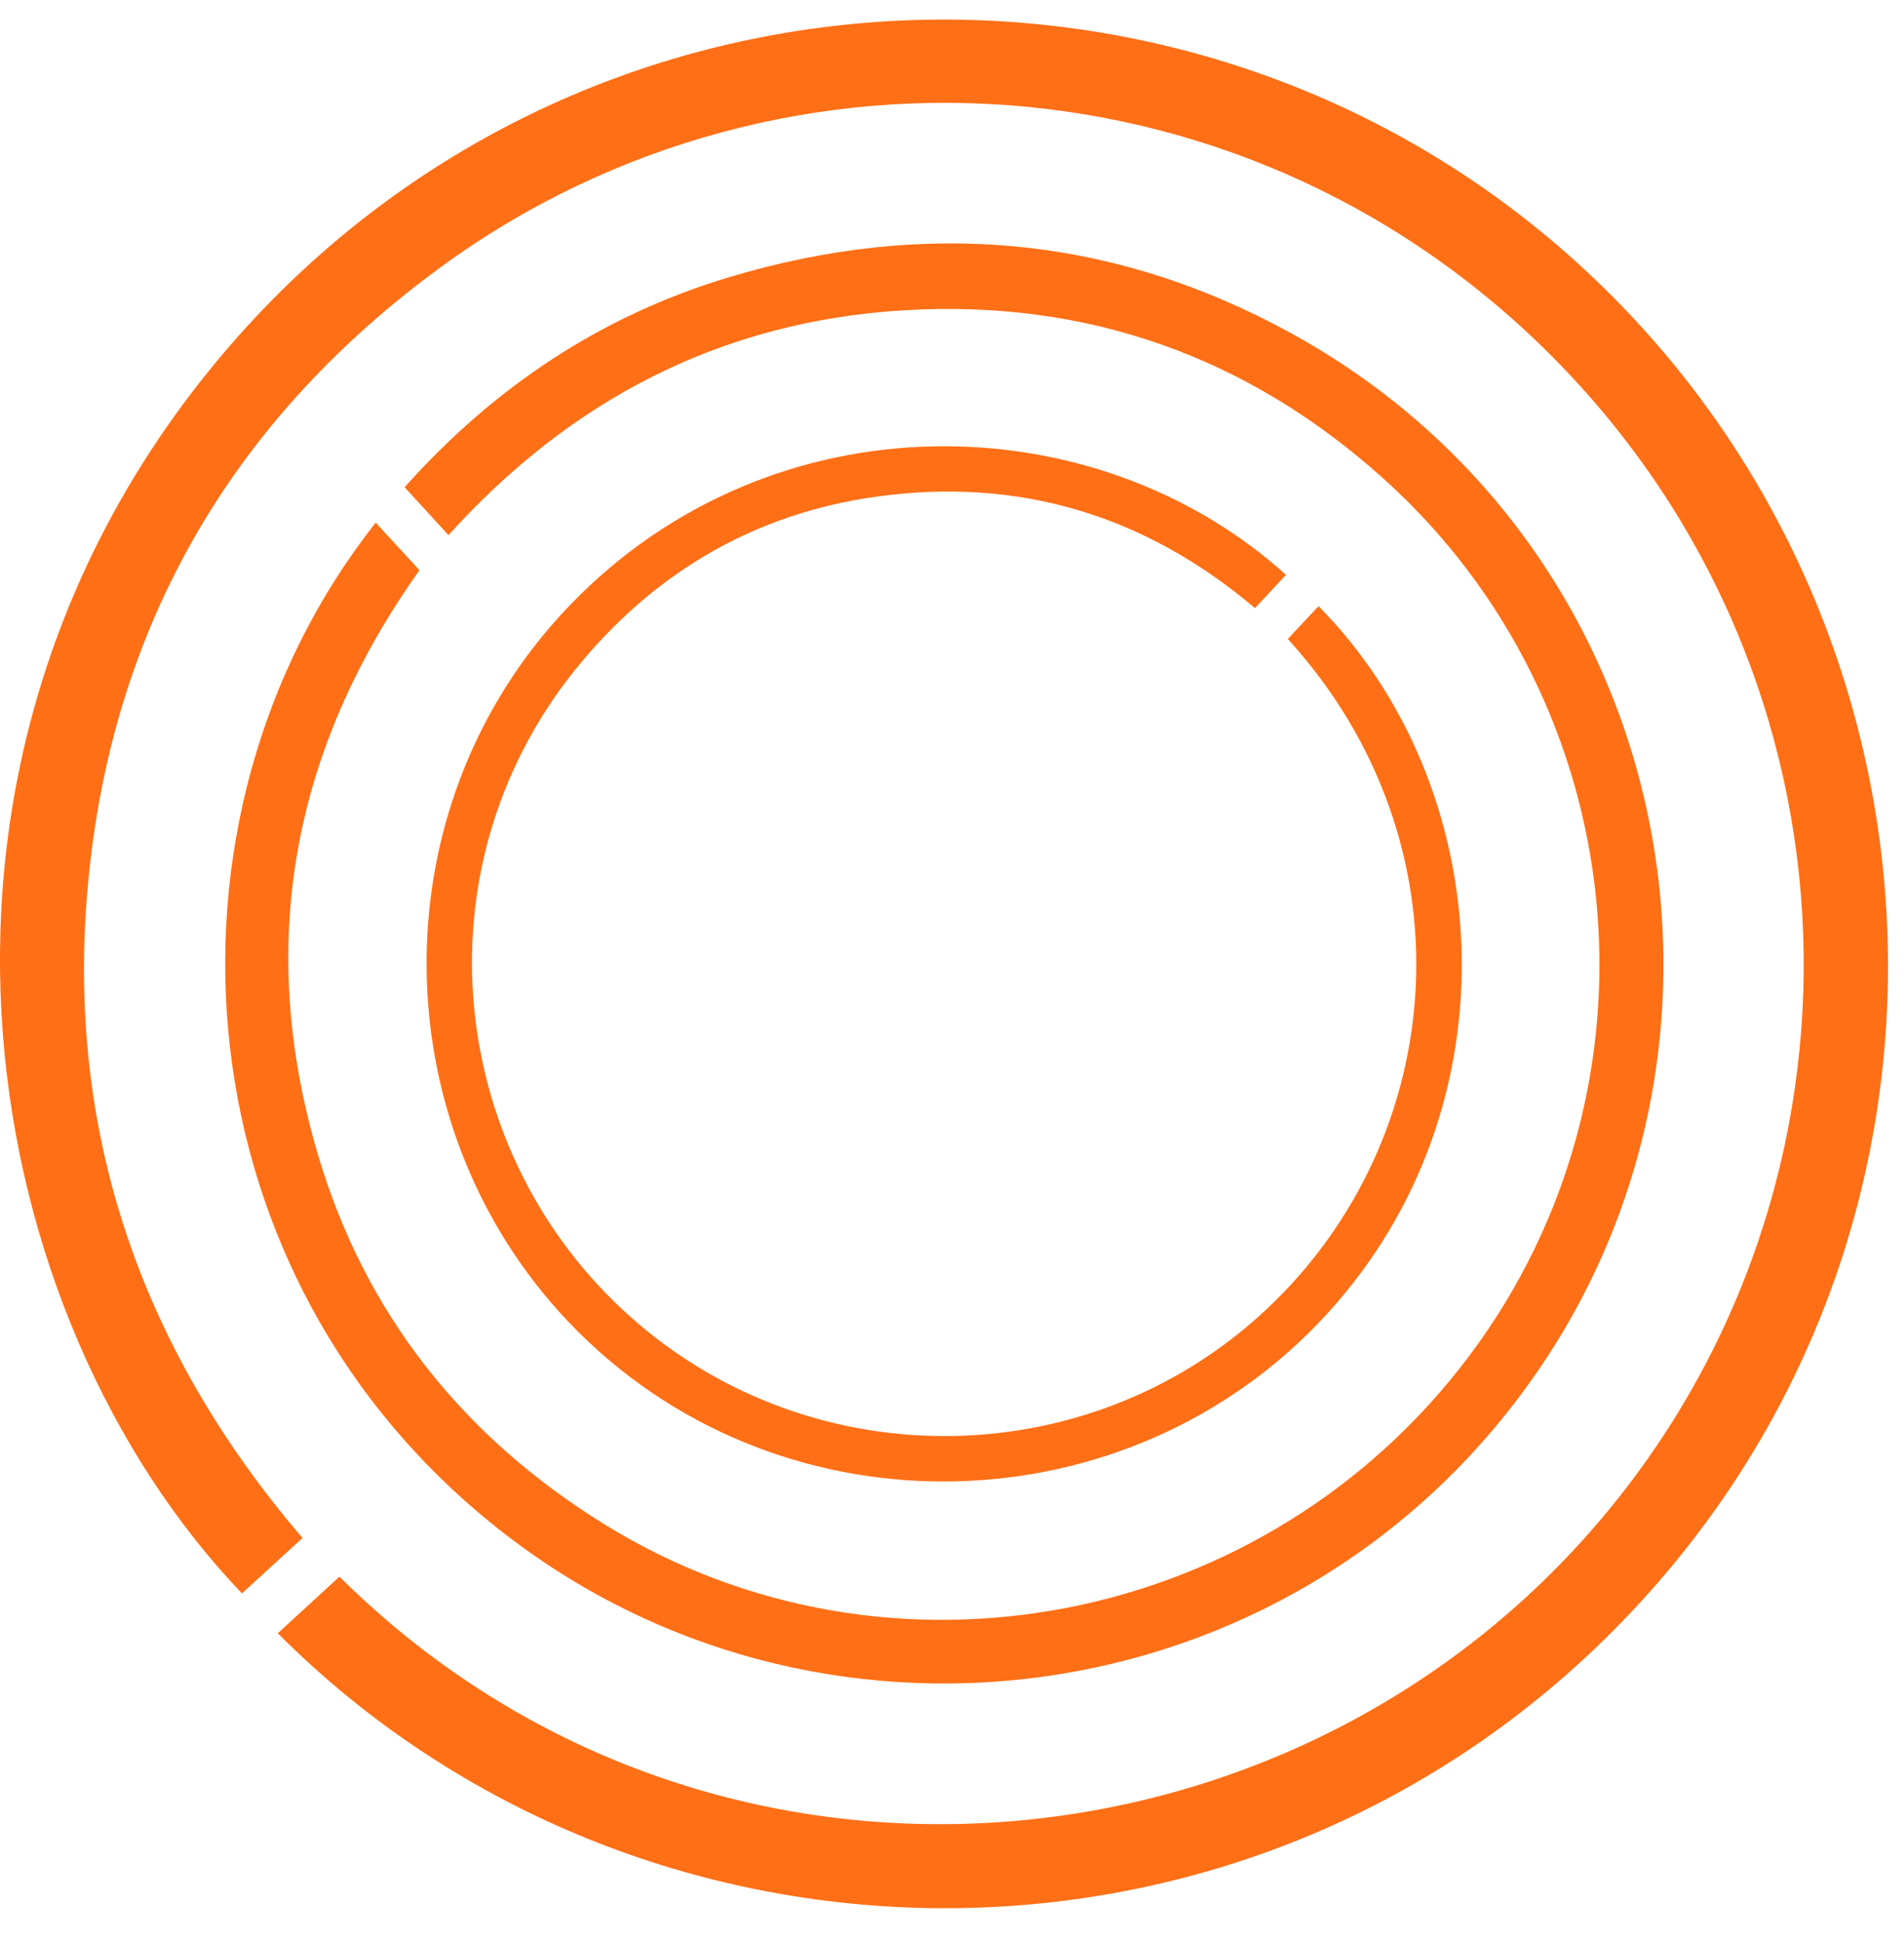<svg viewBox="0 0 51 52" fill="none" xmlns="http://www.w3.org/2000/svg">
  <path d="M7.44 43.734C8.001 43.22 8.547 42.718 9.092 42.217C18.559 51.609 33.572 50.697 42.138 41.518C50.264 32.811 50.411 19.265 42.344 10.356C34.239 1.407 21.076 0.388 11.82 7.143C6.337 11.144 3.103 16.566 2.39 23.336C1.681 30.076 3.685 36.025 8.103 41.182C7.558 41.681 7.019 42.173 6.481 42.666C-0.618 35.239 -3.167 20.933 5.468 10.088C14.692 -1.496 31.401 -2.503 41.955 6.776C52.722 16.243 53.681 33.118 43.232 43.643C33.234 53.712 17.11 53.415 7.44 43.734Z" fill="#ff6f16" />
  <path d="M12.014 14.33C11.62 13.899 11.248 13.493 10.838 13.046C13.23 10.366 16.107 8.447 19.536 7.42C24.741 5.862 29.796 6.297 34.575 8.918C44.73 14.488 47.448 27.444 41.286 36.572C34.989 45.898 22.325 47.724 13.706 41.214C4.662 34.383 3.829 21.882 10.064 13.995C10.453 14.418 10.839 14.837 11.236 15.268C7.826 20.062 6.848 25.296 8.522 30.936C9.785 35.192 12.407 38.471 16.173 40.805C23.812 45.54 33.93 43.556 39.37 36.285C44.774 29.062 43.773 18.847 37.047 12.807C33.407 9.538 29.113 8.02 24.235 8.307C19.353 8.595 15.309 10.68 12.013 14.329L12.014 14.33Z" fill="#ff6f16" />
  <path d="M34.495 17.11C34.78 16.806 35.049 16.519 35.318 16.231C40.072 21.027 40.704 29.555 35.536 35.191C30.256 40.95 21.061 41.202 15.497 35.671C10.201 30.405 10.014 21.642 15.279 16.19C20.691 10.585 29.315 10.761 34.446 15.392C34.172 15.686 33.898 15.981 33.616 16.284C30.667 13.787 27.279 12.769 23.475 13.298C20.279 13.743 17.635 15.263 15.567 17.737C11.168 22.997 11.884 30.614 16.69 35.081C21.531 39.582 29.081 39.569 33.892 35.088C38.857 30.461 39.473 22.571 34.495 17.109V17.11Z" fill="#ff6f16" />
</svg>